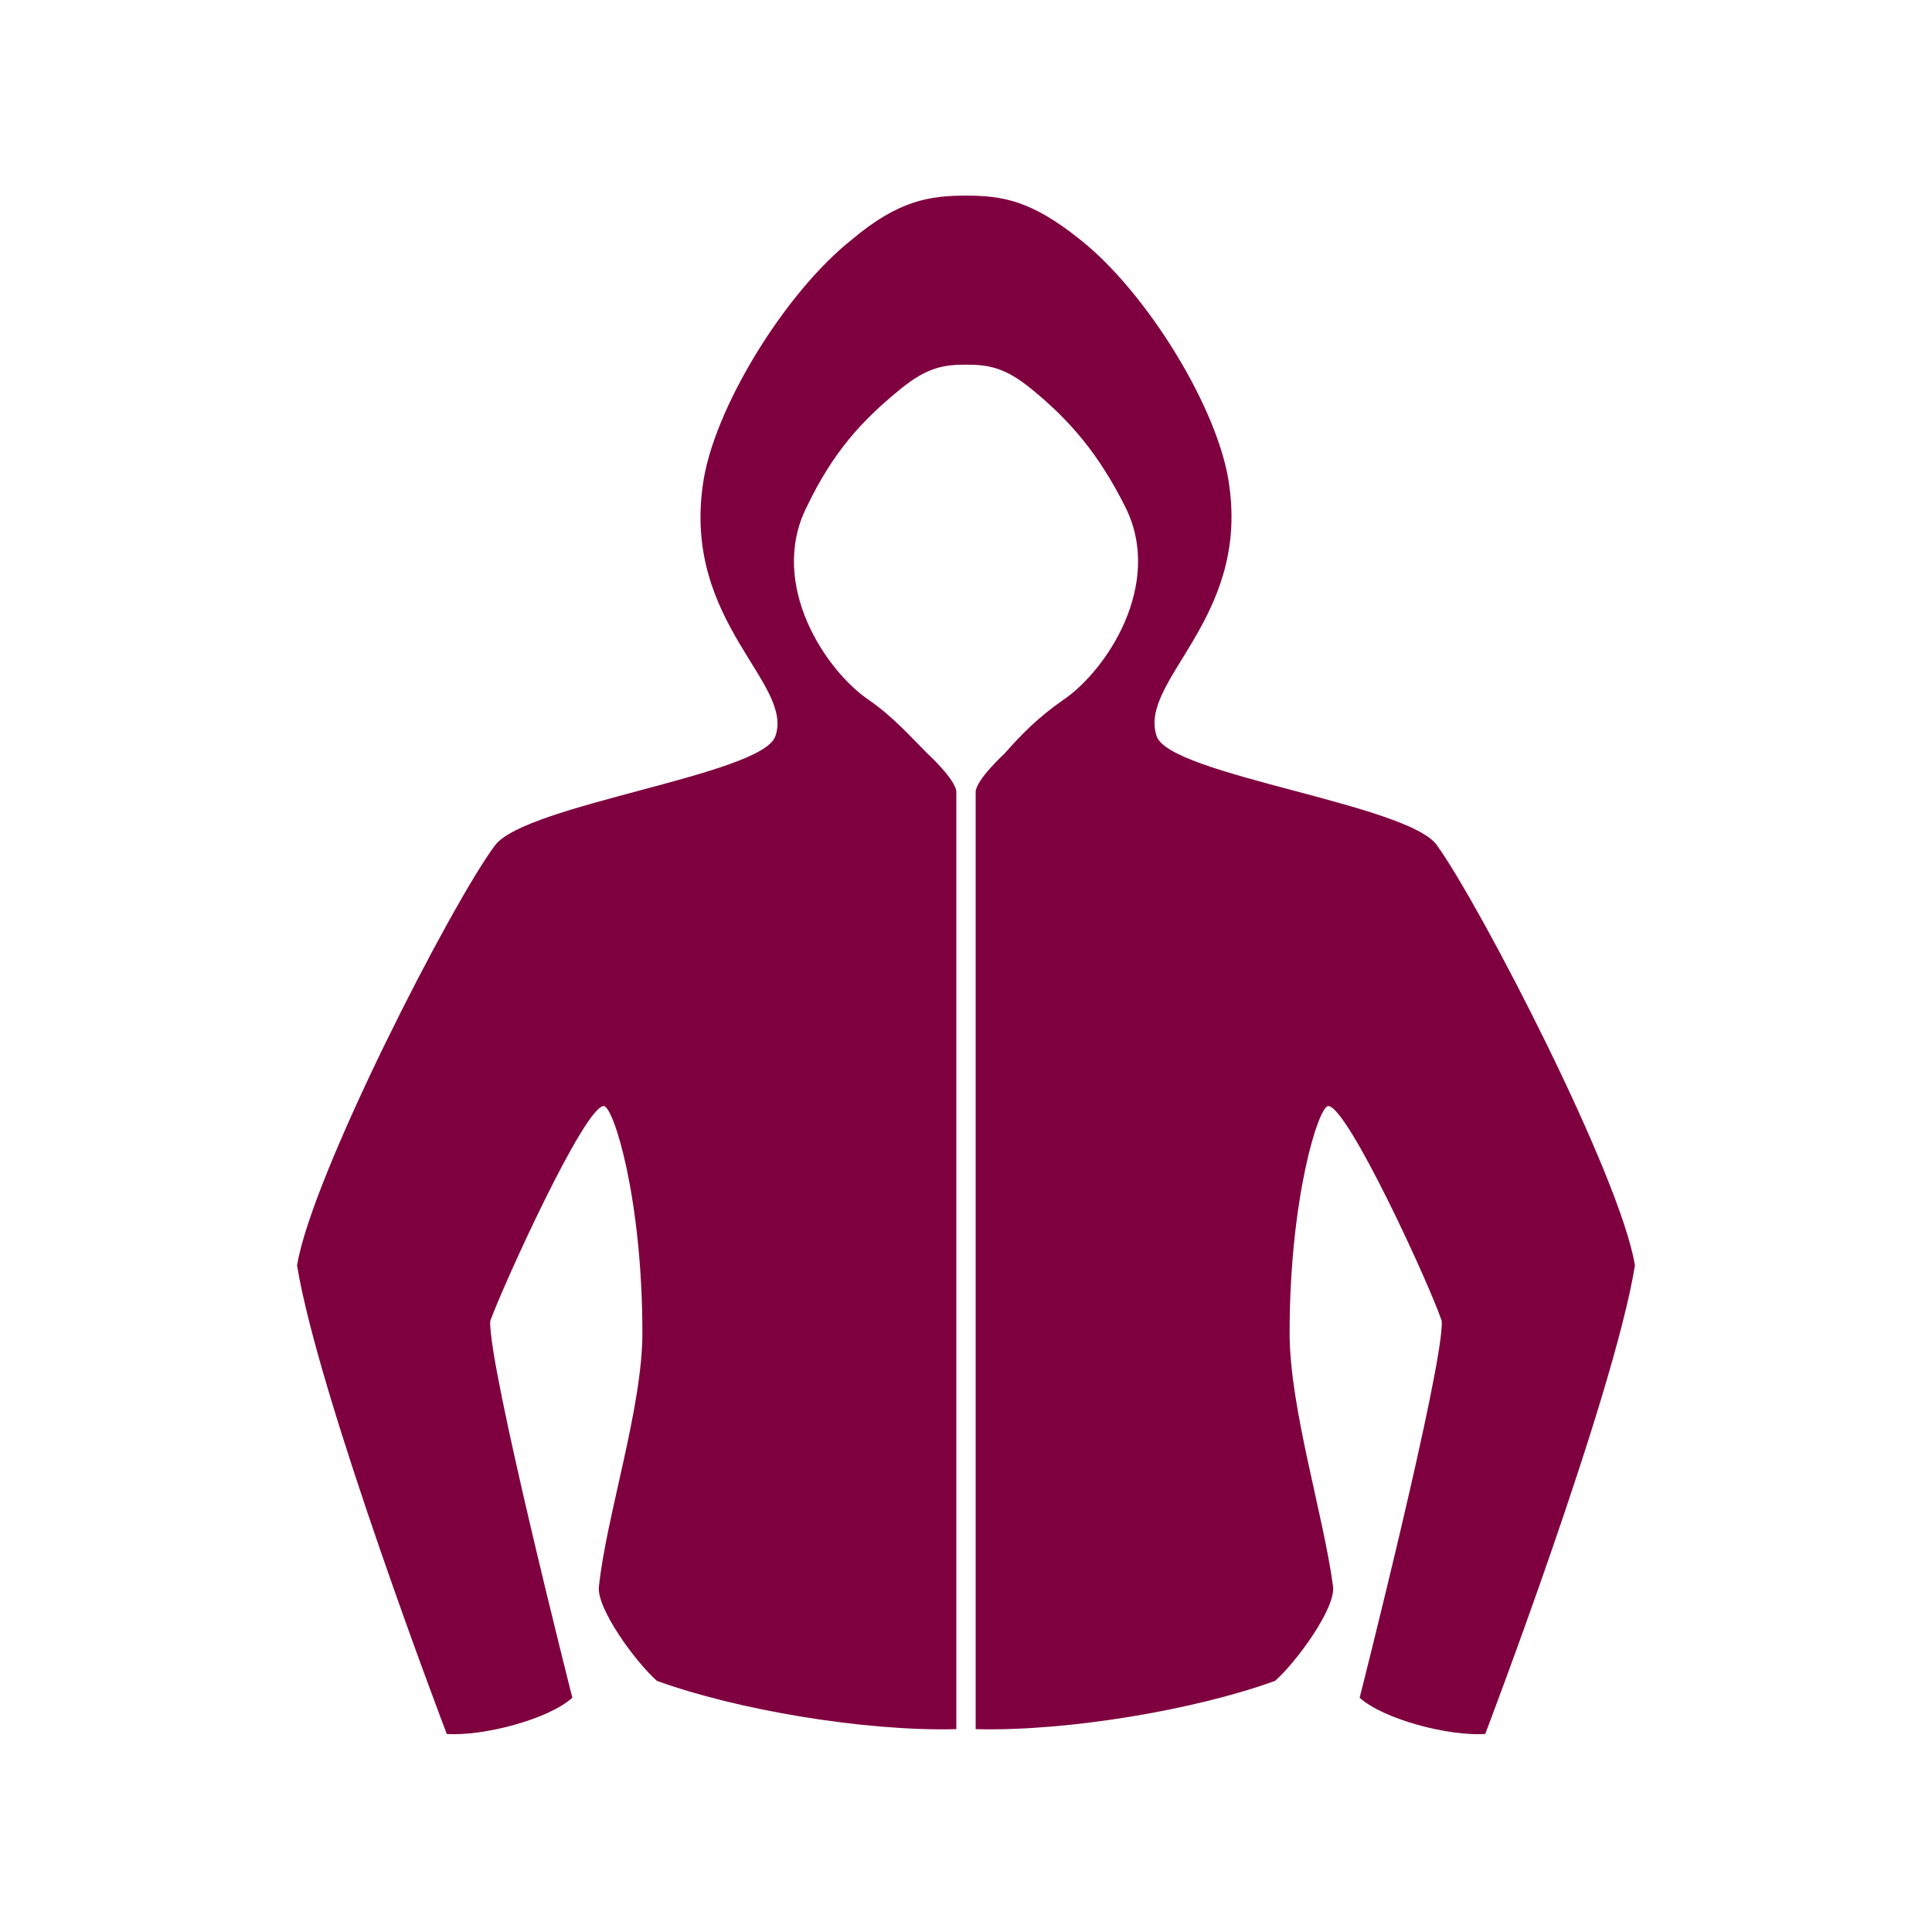 <svg width="80" height="80" xmlns="http://www.w3.org/2000/svg">

 <g>
  <title>background</title>
  <rect fill="none" id="canvas_background" height="402" width="582" y="-1" x="-1"/>
 </g>
 <g>
  <title>Layer 1</title>
  <path fill="#7f003f" id="svg_1" d="m59.5,35c-1.2,-1.7 -11,-2.9 -11.6,-4.5c-0.8,-2.3 3.8,-4.8 3,-10.4c-0.4,-3.1 -3.4,-8 -6.2,-10.2c-2,-1.6 -3.2,-1.8 -4.7,-1.8c-1.5,0 -2.8,0.2 -4.7,1.8c-2.8,2.2 -5.8,7.1 -6.2,10.2c-0.8,5.7 3.8,8.2 3,10.4c-0.6,1.6 -10.3,2.8 -11.6,4.5c-1.8,2.4 -7.6,13.7 -8.2,17.4c0.9,5.5 6.2,19.4 6.2,19.4c1.5,0.1 4.2,-0.6 5.2,-1.5c0,0 -3.5,-13.8 -3.4,-15.6c0.5,-1.4 3.9,-8.9 4.7,-8.9c0.4,0 1.6,3.8 1.6,9.4c0,3.1 -1.5,7.6 -1.8,10.5c-0.1,0.9 1.5,3.1 2.4,3.9c3.3,1.2 8.6,2.1 12.4,2c0,0 0,-38.8 0,-38.8c0,-0.5 -1.2,-1.6 -1.2,-1.6c-0.7,-0.7 -1.4,-1.5 -2.4,-2.2c-1.8,-1.2 -4.2,-4.8 -2.6,-8c1.1,-2.3 2.3,-3.6 3.9,-4.9c1.1,-0.9 1.8,-1 2.7,-1c0.9,0 1.6,0.1 2.7,1c1.6,1.3 2.8,2.7 3.9,4.9c1.6,3.2 -0.8,6.8 -2.6,8c-1,0.7 -1.7,1.4 -2.4,2.2c0,0 -1.2,1.1 -1.2,1.6c0,0 0,38.8 0,38.8c3.8,0.1 9.1,-0.8 12.4,-2c0.9,-0.8 2.5,-3 2.4,-3.9c-0.4,-3 -1.8,-7.4 -1.8,-10.5c0,-5.6 1.2,-9.4 1.6,-9.4c0.8,0 4.2,7.4 4.7,8.9c0.1,1.8 -3.4,15.6 -3.4,15.6c1,0.9 3.7,1.6 5.2,1.5c0,0 5.3,-13.9 6.2,-19.4c-0.6,-3.7 -6.4,-14.9 -8.2,-17.4z" class="st0"/>
 </g>
</svg>